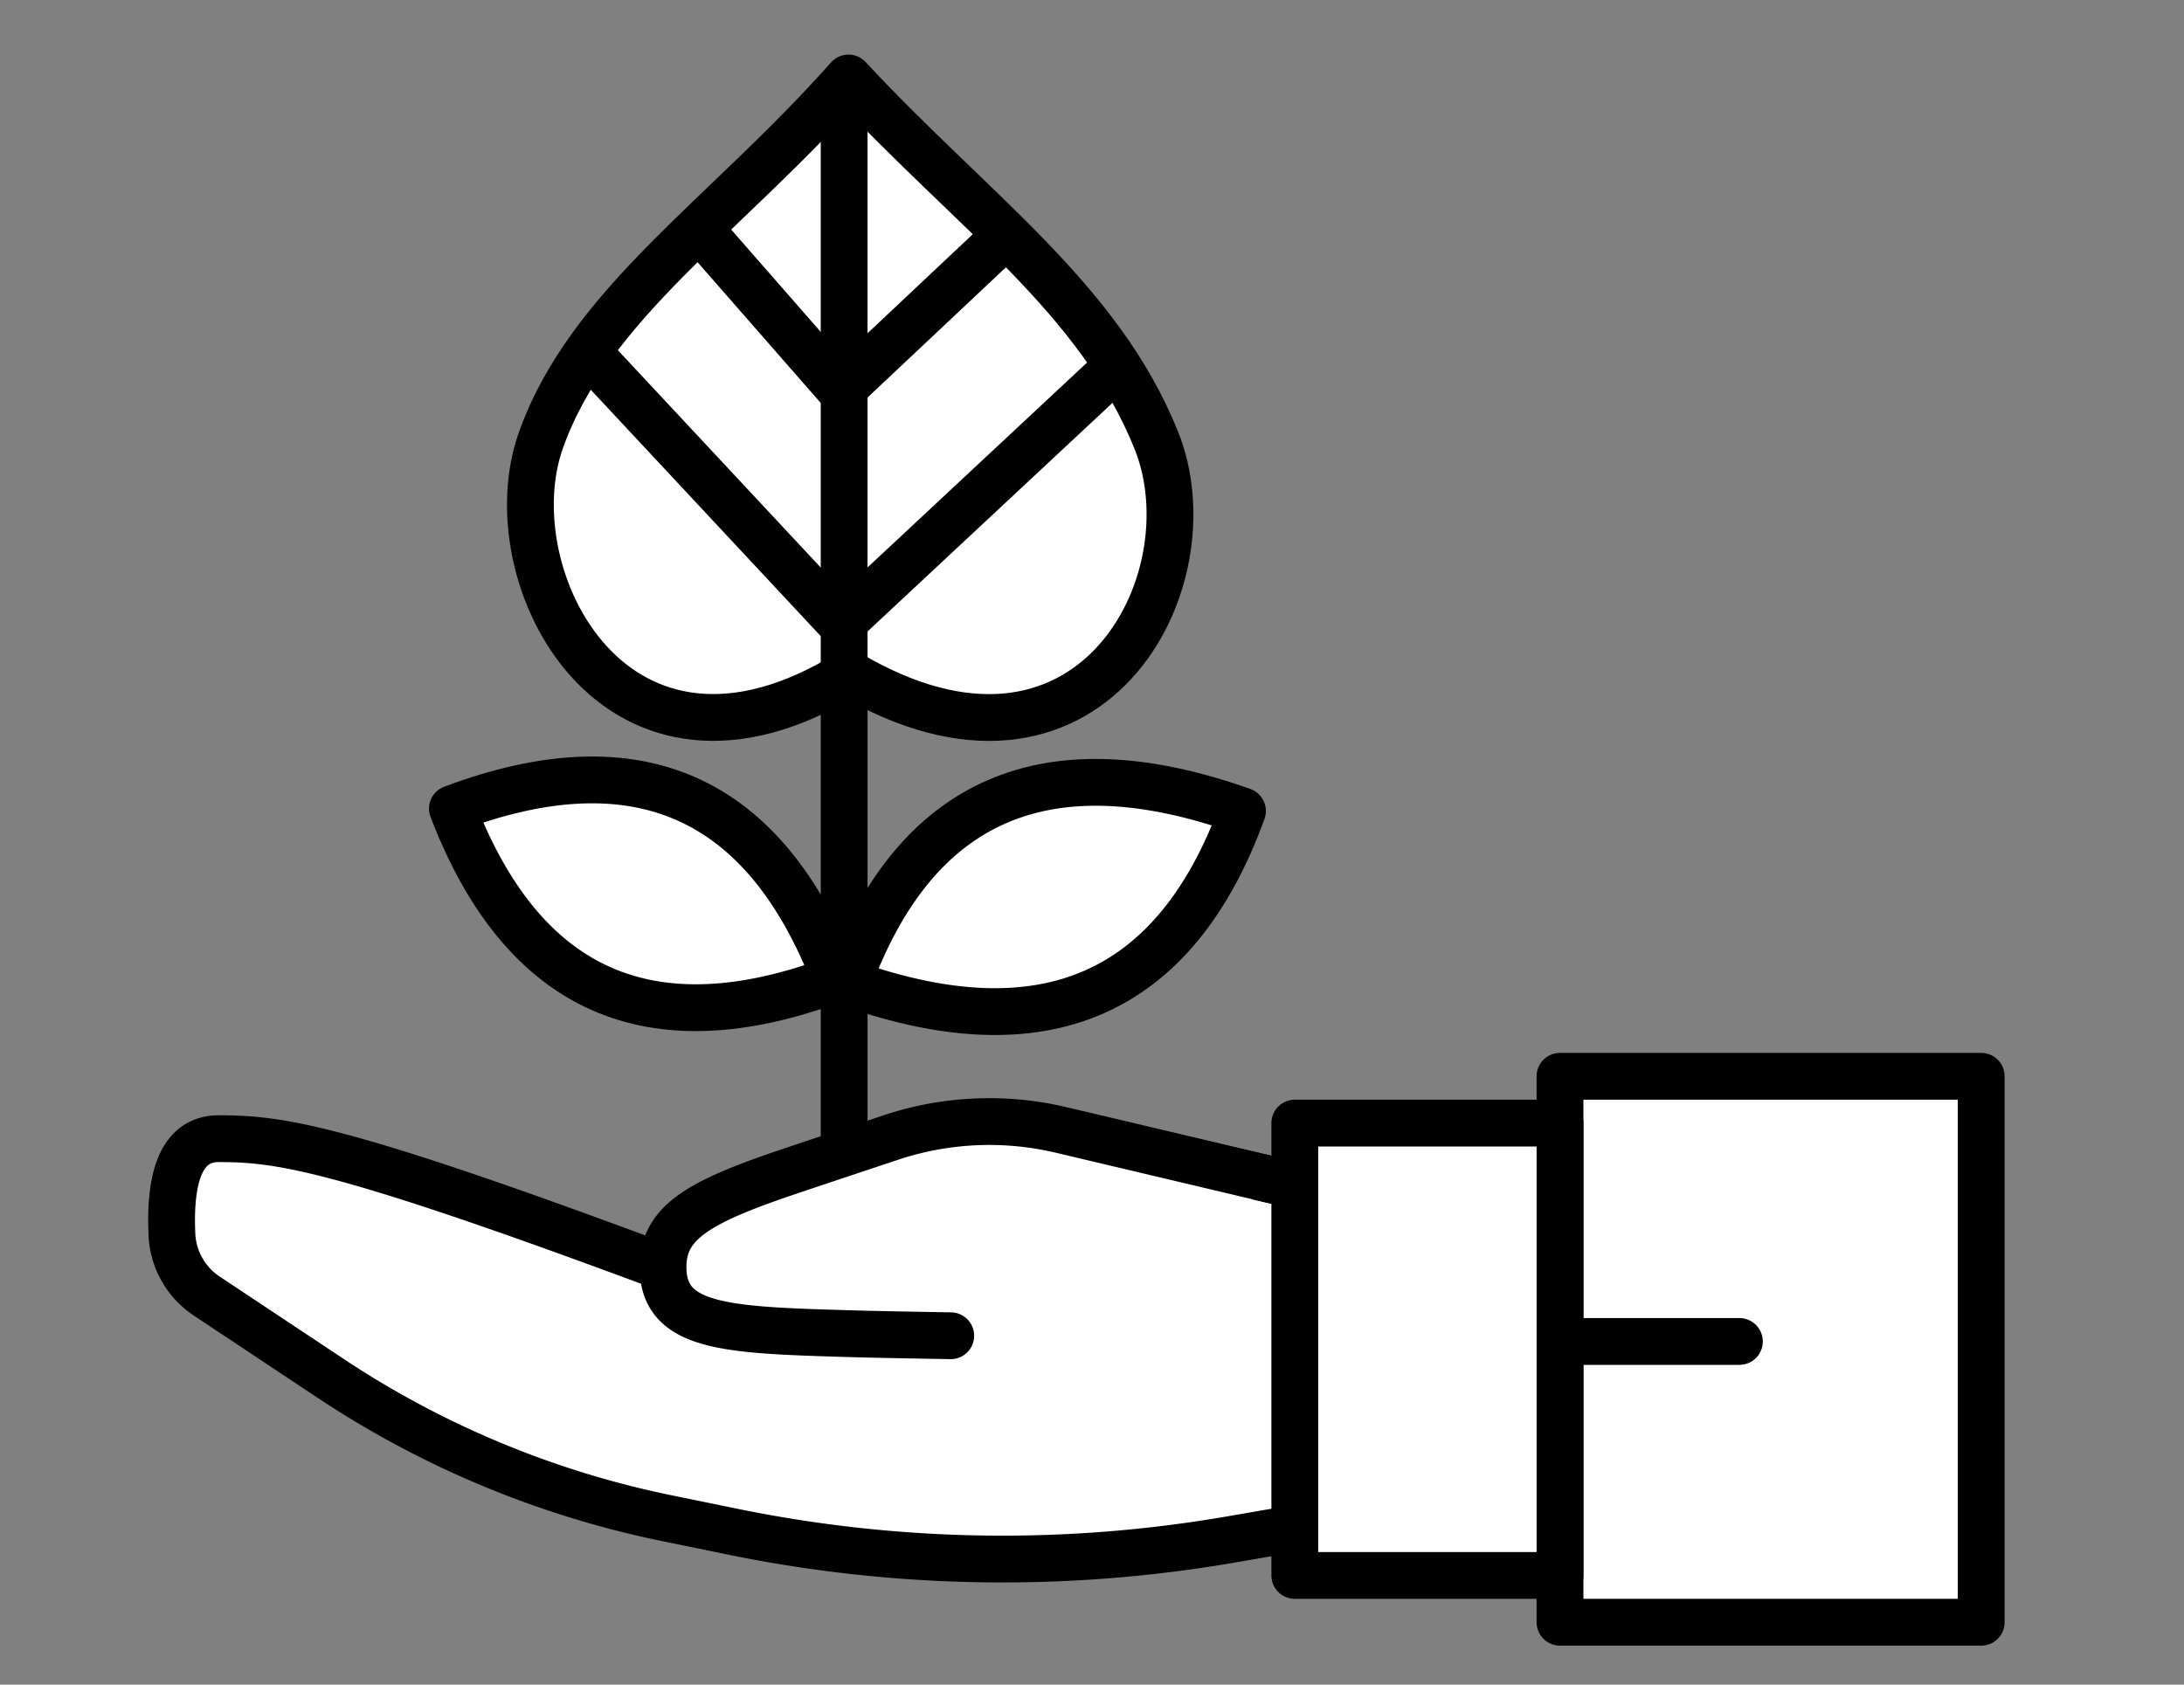 <svg xmlns="http://www.w3.org/2000/svg" width="140" height="108" viewBox="0 0 140 108">
    <rect x="0" y="0" width="140" height="108" fill="#808080" stroke="none"/>
    <g fill="none" fill-rule="evenodd" stroke="#000" stroke-width="3">
        <path fill="#FFF" stroke-linejoin="round" d="M54.39 43.166c15.394 9.1 23.391-5.834 19.73-14.945C70.46 19.111 62.336 13.555 54.39 5c-7.947 8.95-16.59 14.458-19.716 23.221-3.125 8.764 4.817 24.132 19.715 14.945z"/>
        <path stroke-linecap="square" d="M55 39l15-14M53 39L39 24M55 24l8.5-8M53 24l-7-8"/>
        <g stroke-linejoin="round">
            <path fill="#FFF" d="M100 69h27v35h-27zM83 97.988l-4.085.705a86.096 86.096 0 0 1-31.908-.49l-4.24-.868a61.142 61.142 0 0 1-21.586-8.978l-7.932-5.27a5 5 0 0 1-2.228-3.94c-.184-4.098.815-6.147 2.997-6.147 3.695 0 7.338.443 25.235 7.021 1.035.38 2.117.781 3.25 1.203 13.816 5.153 21.149 3.157 21.997-5.987L74.455 74l8.047 1.867"/>
            <path fill="#FFF" stroke-linecap="round" d="M82.502 75.867l-14.475-3.426a20 20 0 0 0-10.92.484c-3.127 1.04-5.33 1.776-6.61 2.208-5.739 1.937-7.995 3.25-7.995 6.091 0 3.909 4.047 4.043 11.92 4.276 1.305.039 3.478.083 6.522.133"/>
            <path fill="#FFF" d="M83 72h17v29H83z"/>
            <path stroke-linecap="round" d="M101.5 86h10"/>
        </g>
        <path stroke-linecap="square" d="M54.112 7.5v65.007"/>
        <path fill="#FFF" stroke-linecap="round" stroke-linejoin="round" d="M79.646 51.993c-12.564-4.466-20.994-.794-25.292 11.014m0 0c12.558 4.48 20.989.81 25.292-11.014M53.547 62.77C41.686 67.216 33.503 63.573 29 51.841m0 0c11.856-4.46 20.038-.817 24.547 10.93"/>
    </g>
</svg>
